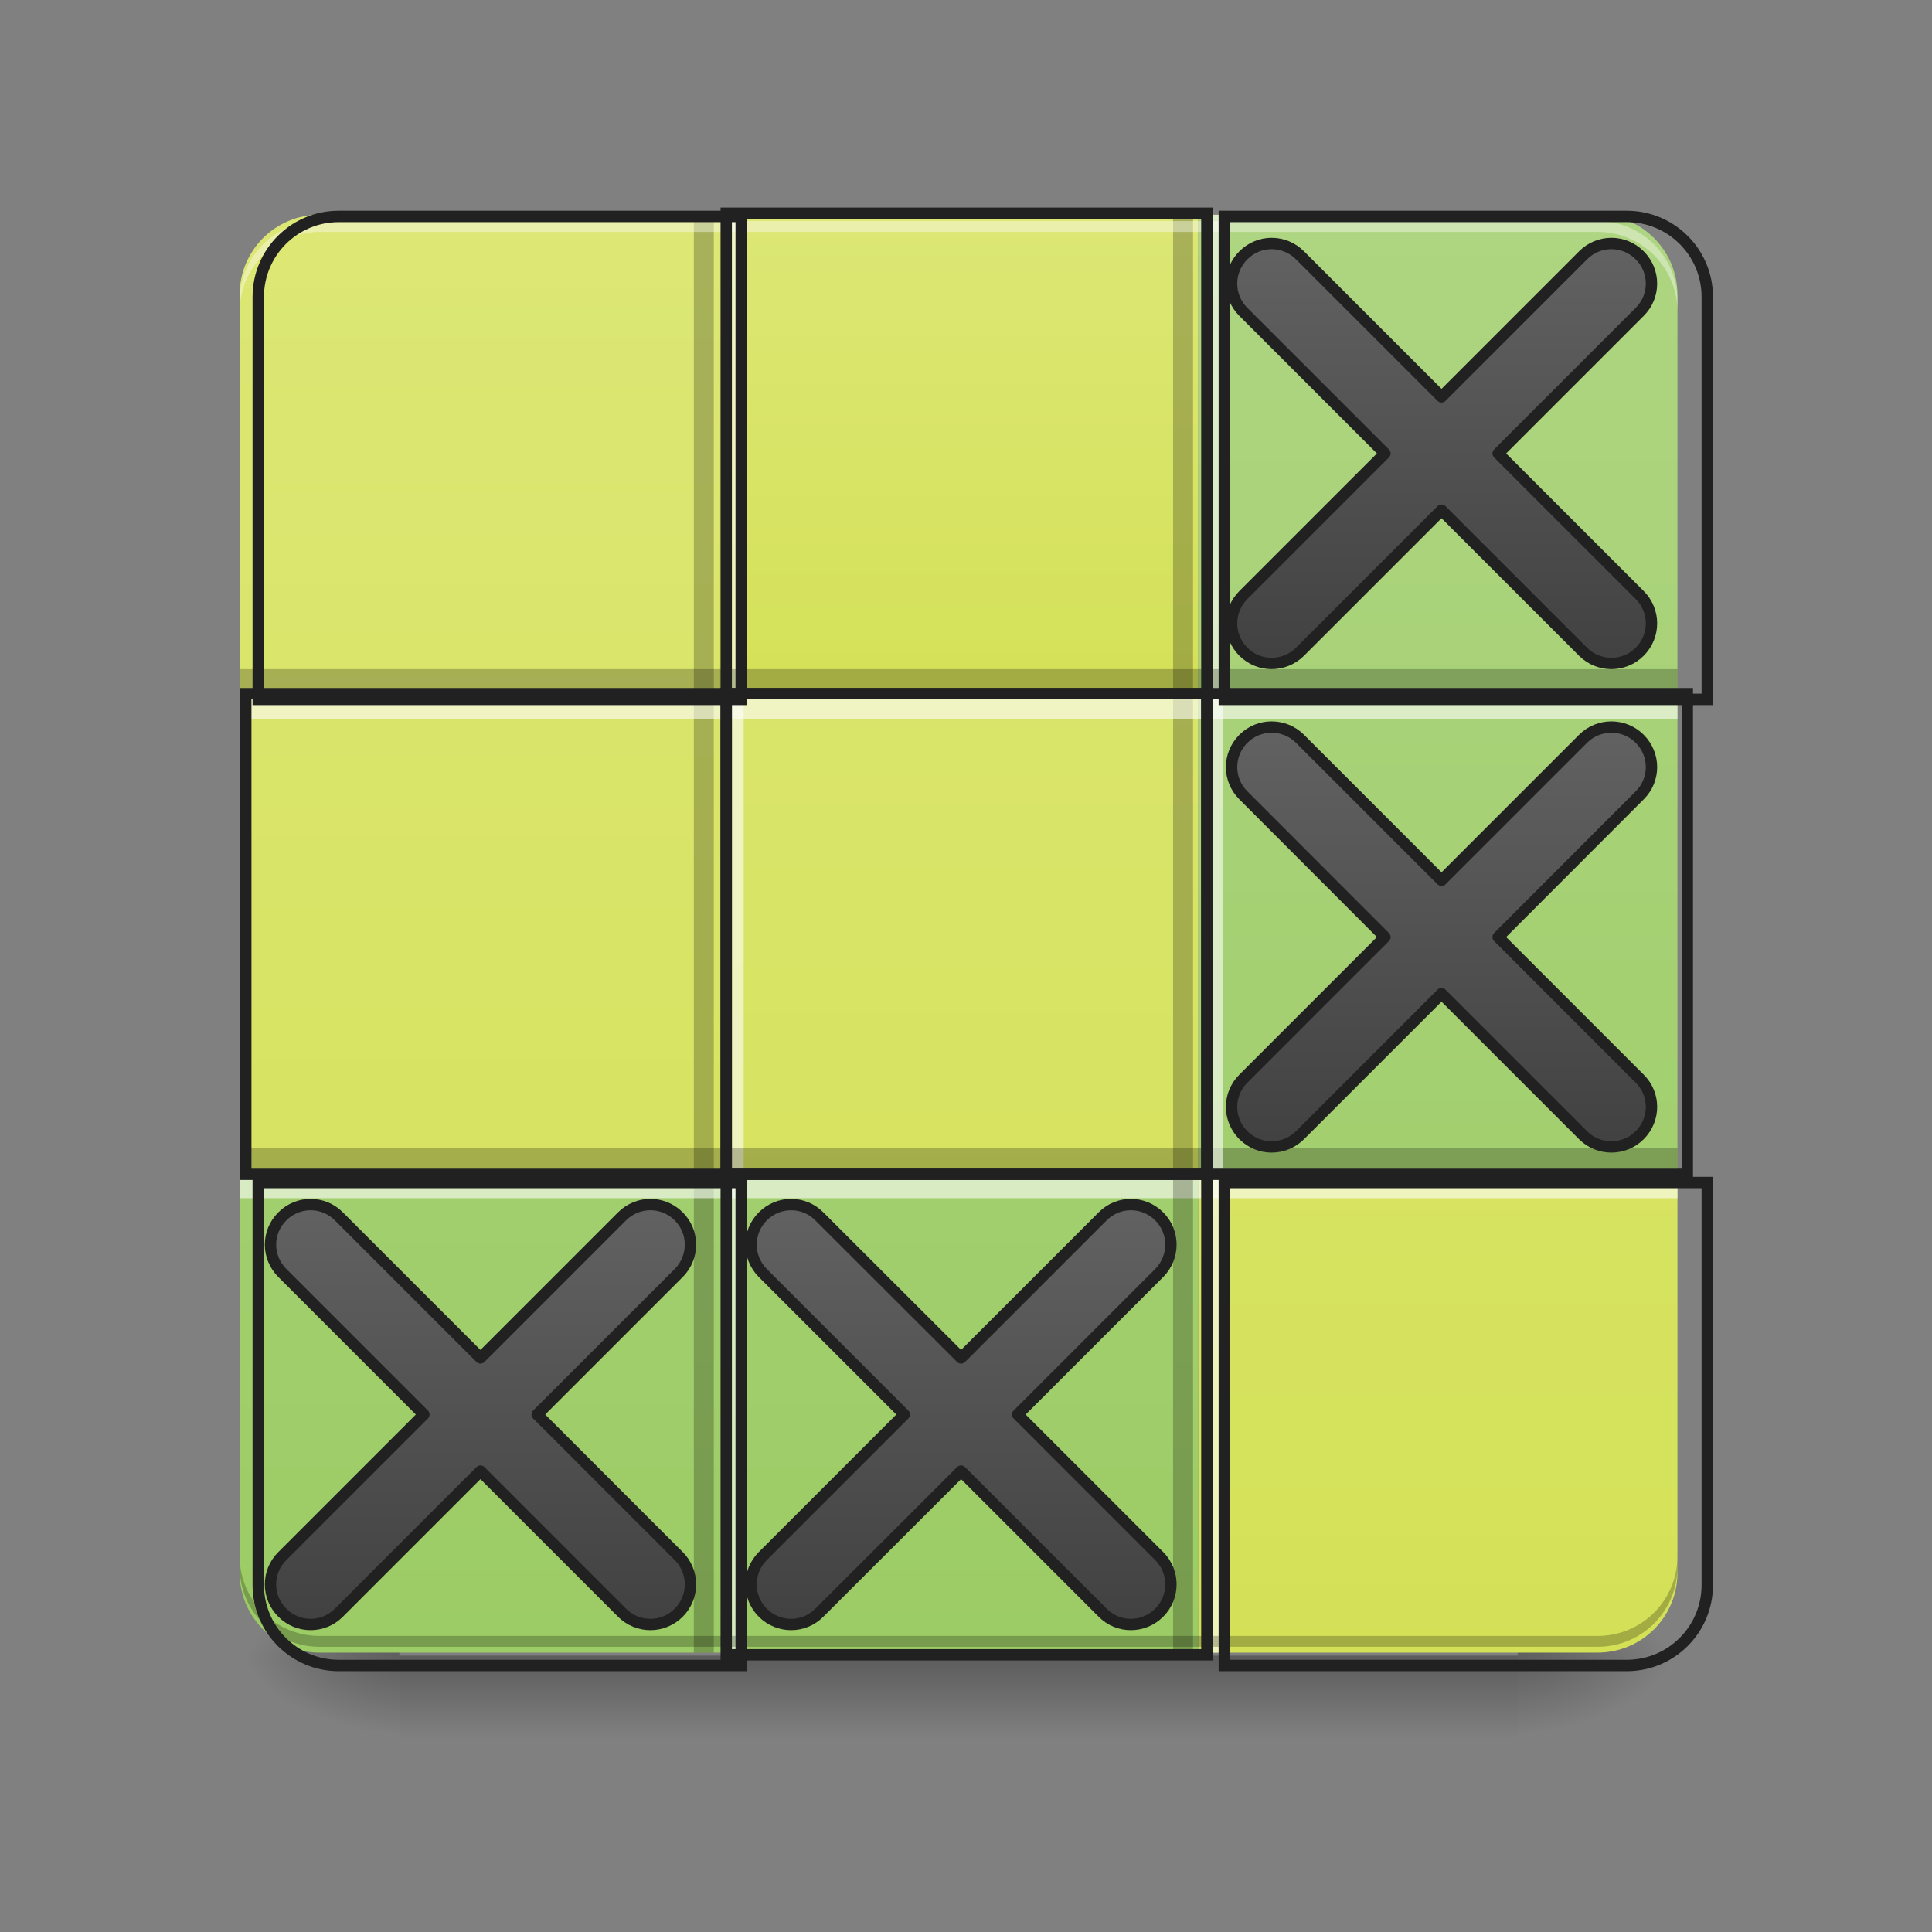 <svg height="48pt" viewBox="0 0 48 48" width="48pt" xmlns="http://www.w3.org/2000/svg" xmlns:xlink="http://www.w3.org/1999/xlink"><rect x="0" y="0" width="48" height="48" fill="#808080" stroke="none"/><linearGradient id="a" gradientUnits="userSpaceOnUse" x1="23.815" x2="23.815" y1="41.206" y2="43.19"><stop offset="0" stop-opacity=".275"/><stop offset="1" stop-opacity="0"/></linearGradient><linearGradient id="b"><stop offset="0" stop-opacity=".314"/><stop offset=".222" stop-opacity=".275"/><stop offset="1" stop-opacity="0"/></linearGradient><radialGradient id="c" cx="450.909" cy="189.579" gradientTransform="matrix(0 -.117 -.211 -0 77.204 94.548)" gradientUnits="userSpaceOnUse" r="21.167" xlink:href="#b"/><radialGradient id="d" cx="450.909" cy="189.579" gradientTransform="matrix(-0 .117 .211 0 -29.574 -12.136)" gradientUnits="userSpaceOnUse" r="21.167" xlink:href="#b"/><radialGradient id="e" cx="450.909" cy="189.579" gradientTransform="matrix(-0 -.117 .211 -0 -29.574 94.548)" gradientUnits="userSpaceOnUse" r="21.167" xlink:href="#b"/><radialGradient id="f" cx="450.909" cy="189.579" gradientTransform="matrix(0 .117 -.211 0 77.204 -12.136)" gradientUnits="userSpaceOnUse" r="21.167" xlink:href="#b"/><linearGradient id="g"><stop offset="0" stop-color="#d4e157"/><stop offset="1" stop-color="#dce775"/></linearGradient><linearGradient id="h" gradientUnits="userSpaceOnUse" x1="11.907" x2="11.907" xlink:href="#g" y1="42.051" y2="5.336"/><linearGradient id="i"><stop offset="0" stop-color="#9ccc65"/><stop offset="1" stop-color="#aed581"/></linearGradient><linearGradient id="j" gradientUnits="userSpaceOnUse" x1="35.722" x2="35.722" xlink:href="#i" y1="42.051" y2="5.336"/><linearGradient id="k" gradientUnits="userSpaceOnUse" x1="11.907" x2="11.907" xlink:href="#i" y1="41.059" y2="4.344"/><linearGradient id="l" gradientUnits="userSpaceOnUse" x1="12.155" x2="12.155" xlink:href="#g" y1="42.051" y2="4.344"/><linearGradient id="m" gradientUnits="userSpaceOnUse" x1="35.722" x2="35.722" xlink:href="#g" y1="41.059" y2="6.329"/><linearGradient id="n" gradientUnits="userSpaceOnUse" x1="35.722" x2="35.722" xlink:href="#i" y1="42.051" y2="4.344"/><linearGradient id="o" gradientUnits="userSpaceOnUse" x1="23.815" x2="23.815" xlink:href="#g" y1="40.066" y2="4.344"/><linearGradient id="p" gradientUnits="userSpaceOnUse" x1="23.815" x2="23.815" xlink:href="#i" y1="41.059" y2="4.344"/><linearGradient id="q" gradientUnits="userSpaceOnUse" x1="23.815" x2="23.815" xlink:href="#g" y1="17.244" y2="5.336"/><linearGradient id="r"><stop offset="0" stop-color="#424242"/><stop offset="1" stop-color="#616161"/></linearGradient><linearGradient id="s" gradientUnits="userSpaceOnUse" x1="381" x2="381" xlink:href="#r" y1="-41.667" y2="-147.5"/><linearGradient id="t" gradientUnits="userSpaceOnUse" x1="381" x2="381" xlink:href="#r" y1="86.125" y2="-19.709"/><linearGradient id="u" gradientUnits="userSpaceOnUse" x1="127" x2="127" xlink:href="#r" y1="212.334" y2="106.5"/><linearGradient id="v" gradientUnits="userSpaceOnUse" x1="254" x2="254" xlink:href="#r" y1="212.334" y2="106.5"/><path d="m9.922 41.133h27.785v2.133h-27.785zm0 0" fill="url(#a)"/><path d="m37.707 41.207h3.969v-1.984h-3.969zm0 0" fill="url(#c)"/><path d="m9.922 41.207h-3.969v1.984h3.969zm0 0" fill="url(#d)"/><path d="m9.922 41.207h-3.969v-1.984h3.969zm0 0" fill="url(#e)"/><path d="m37.707 41.207h3.969v1.984h-3.969zm0 0" fill="url(#f)"/><path d="m7.938 5.336c-1.098 0-1.984.887-1.984 1.984v9.922h11.906v-11.906zm0 0" fill="url(#h)"/><path d="m29.77 5.336v11.906h11.906v-9.922c0-1.098-.887-1.984-1.984-1.984zm0 0" fill="url(#j)"/><path d="m5.953 29.152v9.922c0 1.098.887 1.984 1.984 1.984h9.922v-11.906zm0 0" fill="url(#k)"/><path d="m5.953 17.242h11.906v11.91h-11.906zm0 0" fill="url(#l)"/><path d="m29.77 29.152v11.906h9.922c1.098 0 1.984-.887 1.984-1.984v-9.922zm0 0" fill="url(#m)"/><path d="m29.77 17.242h11.906v11.91h-11.906zm0 0" fill="url(#n)"/><path d="m17.859 17.242h11.91v11.91h-11.91zm0 0" fill="url(#o)"/><path d="m17.859 29.152h11.91v11.906h-11.91zm0 0" fill="url(#p)"/><path d="m17.859 5.336h11.91v11.906h-11.91zm0 0" fill="url(#q)"/><path d="m17.238 41.059v-35.723h.496v35.723zm0 0" fill-opacity=".235"/><path d="m17.98 41.059v-35.723h.496v35.723zm0 0" fill="#fff" fill-opacity=".588"/><path d="m5.953 28.531h35.723v.496h-35.723zm0 0" fill-opacity=".235"/><path d="m5.953 29.273h35.723v.496h-35.723zm0 0" fill="#fff" fill-opacity=".588"/><path d="m29.145 41.059v-35.723h.496v35.723zm0 0" fill-opacity=".235"/><path d="m29.891 41.059v-35.723h.496v35.723zm0 0" fill="#fff" fill-opacity=".588"/><path d="m7.938 5.492c-1.098 0-1.984.887-1.984 1.984v.27c0-1.098.887-1.984 1.984-1.984h31.754c1.098 0 1.984.887 1.984 1.984v-.27c0-1.098-.887-1.984-1.984-1.984zm0 0" fill="#fff" fill-opacity=".392"/><path d="m7.938 40.914c-1.098 0-1.984-.883-1.984-1.984v-.27c0 1.102.887 1.984 1.984 1.984h31.754c1.098 0 1.984-.883 1.984-1.984v.27c0 1.102-.887 1.984-1.984 1.984zm0 0" fill-opacity=".235"/><path d="m433.375-146.965c-4.125-4.166-10.832-4.166-14.957 0l-37.413 37.413-37.413-37.413c-4.166-4.166-10.832-4.166-14.957 0-4.166 4.125-4.166 10.832 0 14.957l37.413 37.413-37.413 37.413c-4.166 4.166-4.166 10.832 0 14.999 4.125 4.125 10.791 4.125 14.957 0l37.413-37.413 37.413 37.413c4.125 4.125 10.832 4.125 14.957 0 4.166-4.166 4.166-10.832 0-14.999l-37.413-37.413 37.413-37.413c4.166-4.125 4.166-10.832 0-14.957zm0 0" fill="url(#s)" stroke="#212121" stroke-linecap="round" stroke-linejoin="round" stroke-width="3" transform="matrix(.094 0 0 .094 0 20.158)"/><path d="m433.375-19.185c-4.125-4.125-10.832-4.125-14.957 0l-37.413 37.413-37.413-37.413c-4.166-4.125-10.832-4.125-14.957 0-4.166 4.166-4.166 10.832 0 14.957l37.413 37.455-37.413 37.413c-4.166 4.125-4.166 10.791 0 14.957 4.125 4.125 10.791 4.125 14.957 0l37.413-37.413 37.413 37.413c4.125 4.125 10.832 4.125 14.957 0 4.166-4.166 4.166-10.832 0-14.957l-37.413-37.413 37.413-37.455c4.166-4.125 4.166-10.791 0-14.957zm0 0" fill="url(#t)" stroke="#212121" stroke-linecap="round" stroke-linejoin="round" stroke-width="3" transform="matrix(.094 0 0 .094 0 20.158)"/><path d="m179.4 107.053c-4.166-4.166-10.832-4.166-14.999 0l-37.413 37.413-37.413-37.413c-4.125-4.166-10.832-4.166-14.957 0-4.166 4.125-4.166 10.791 0 14.957l37.413 37.413-37.413 37.413c-4.166 4.125-4.166 10.832 0 14.957 4.125 4.166 10.832 4.166 14.957 0l37.413-37.413 37.413 37.413c4.166 4.166 10.832 4.166 14.999 0 4.125-4.125 4.125-10.832 0-14.957l-37.413-37.413 37.413-37.413c4.125-4.166 4.125-10.832 0-14.957zm0 0" fill="url(#u)" stroke="#212121" stroke-linecap="round" stroke-linejoin="round" stroke-width="3" transform="matrix(.094 0 0 .094 0 20.158)"/><path d="m306.387 107.053c-4.166-4.166-10.832-4.166-14.957 0l-37.413 37.413-37.455-37.413c-4.125-4.166-10.791-4.166-14.957 0-4.125 4.125-4.125 10.791 0 14.957l37.413 37.413-37.413 37.413c-4.125 4.125-4.125 10.832 0 14.957 4.166 4.166 10.832 4.166 14.957 0l37.455-37.413 37.413 37.413c4.125 4.166 10.791 4.166 14.957 0 4.125-4.125 4.125-10.832 0-14.957l-37.413-37.413 37.413-37.413c4.125-4.166 4.125-10.832 0-14.957zm0 0" fill="url(#v)" stroke="#212121" stroke-linecap="round" stroke-linejoin="round" stroke-width="3" transform="matrix(.094 0 0 .094 0 20.158)"/><path d="m5.953 16.625h35.723v.496h-35.723zm0 0" fill-opacity=".235"/><path d="m5.953 17.367h35.723v.496h-35.723zm0 0" fill="#fff" fill-opacity=".588"/><g stroke="#212121" stroke-linecap="round"><path d="m2479.97 215.098c-44.248 0-79.992 35.745-79.992 79.992v399.962h479.954v-479.954zm0 0" fill="none" stroke-width="11.339" transform="matrix(.025 0 0 .025 -53.583 0)"/><path d="m3360.043 215.098v479.954h479.954v-399.962c0-44.248-35.745-79.992-79.992-79.992zm0 0" fill="none" stroke-width="11.339" transform="matrix(.025 0 0 .025 -53.583 0)"/><path d="m2399.977 1175.163v399.962c0 44.248 35.745 79.992 79.992 79.992h399.962v-479.954zm0 0" fill="none" stroke-width="11.339" transform="matrix(.025 0 0 .025 -53.583 0)"/><path d="m634.994-31.101h126.988v127.03h-126.988zm0 0" fill="none" stroke-width="3" transform="matrix(.094 0 0 .094 -53.583 20.158)"/><path d="m3360.043 1175.163v479.954h399.962c44.248 0 79.992-35.745 79.992-79.992v-399.962zm0 0" fill="none" stroke-width="11.339" transform="matrix(.025 0 0 .025 -53.583 0)"/><path d="m889.011-31.101h126.988v127.03h-126.988zm0 0" fill="none" stroke-width="3" transform="matrix(.094 0 0 .094 -53.583 20.158)"/><path d="m761.982-31.101h127.03v127.03h-127.03zm0 0" fill="none" stroke-width="3" transform="matrix(.094 0 0 .094 -53.583 20.158)"/><path d="m761.982 95.929h127.03v126.988h-127.03zm0 0" fill="none" stroke-width="3" transform="matrix(.094 0 0 .094 -53.583 20.158)"/><path d="m761.982-158.089h127.03v126.988h-127.03zm0 0" fill="none" stroke-width="3" transform="matrix(.094 0 0 .094 -53.583 20.158)"/></g></svg>